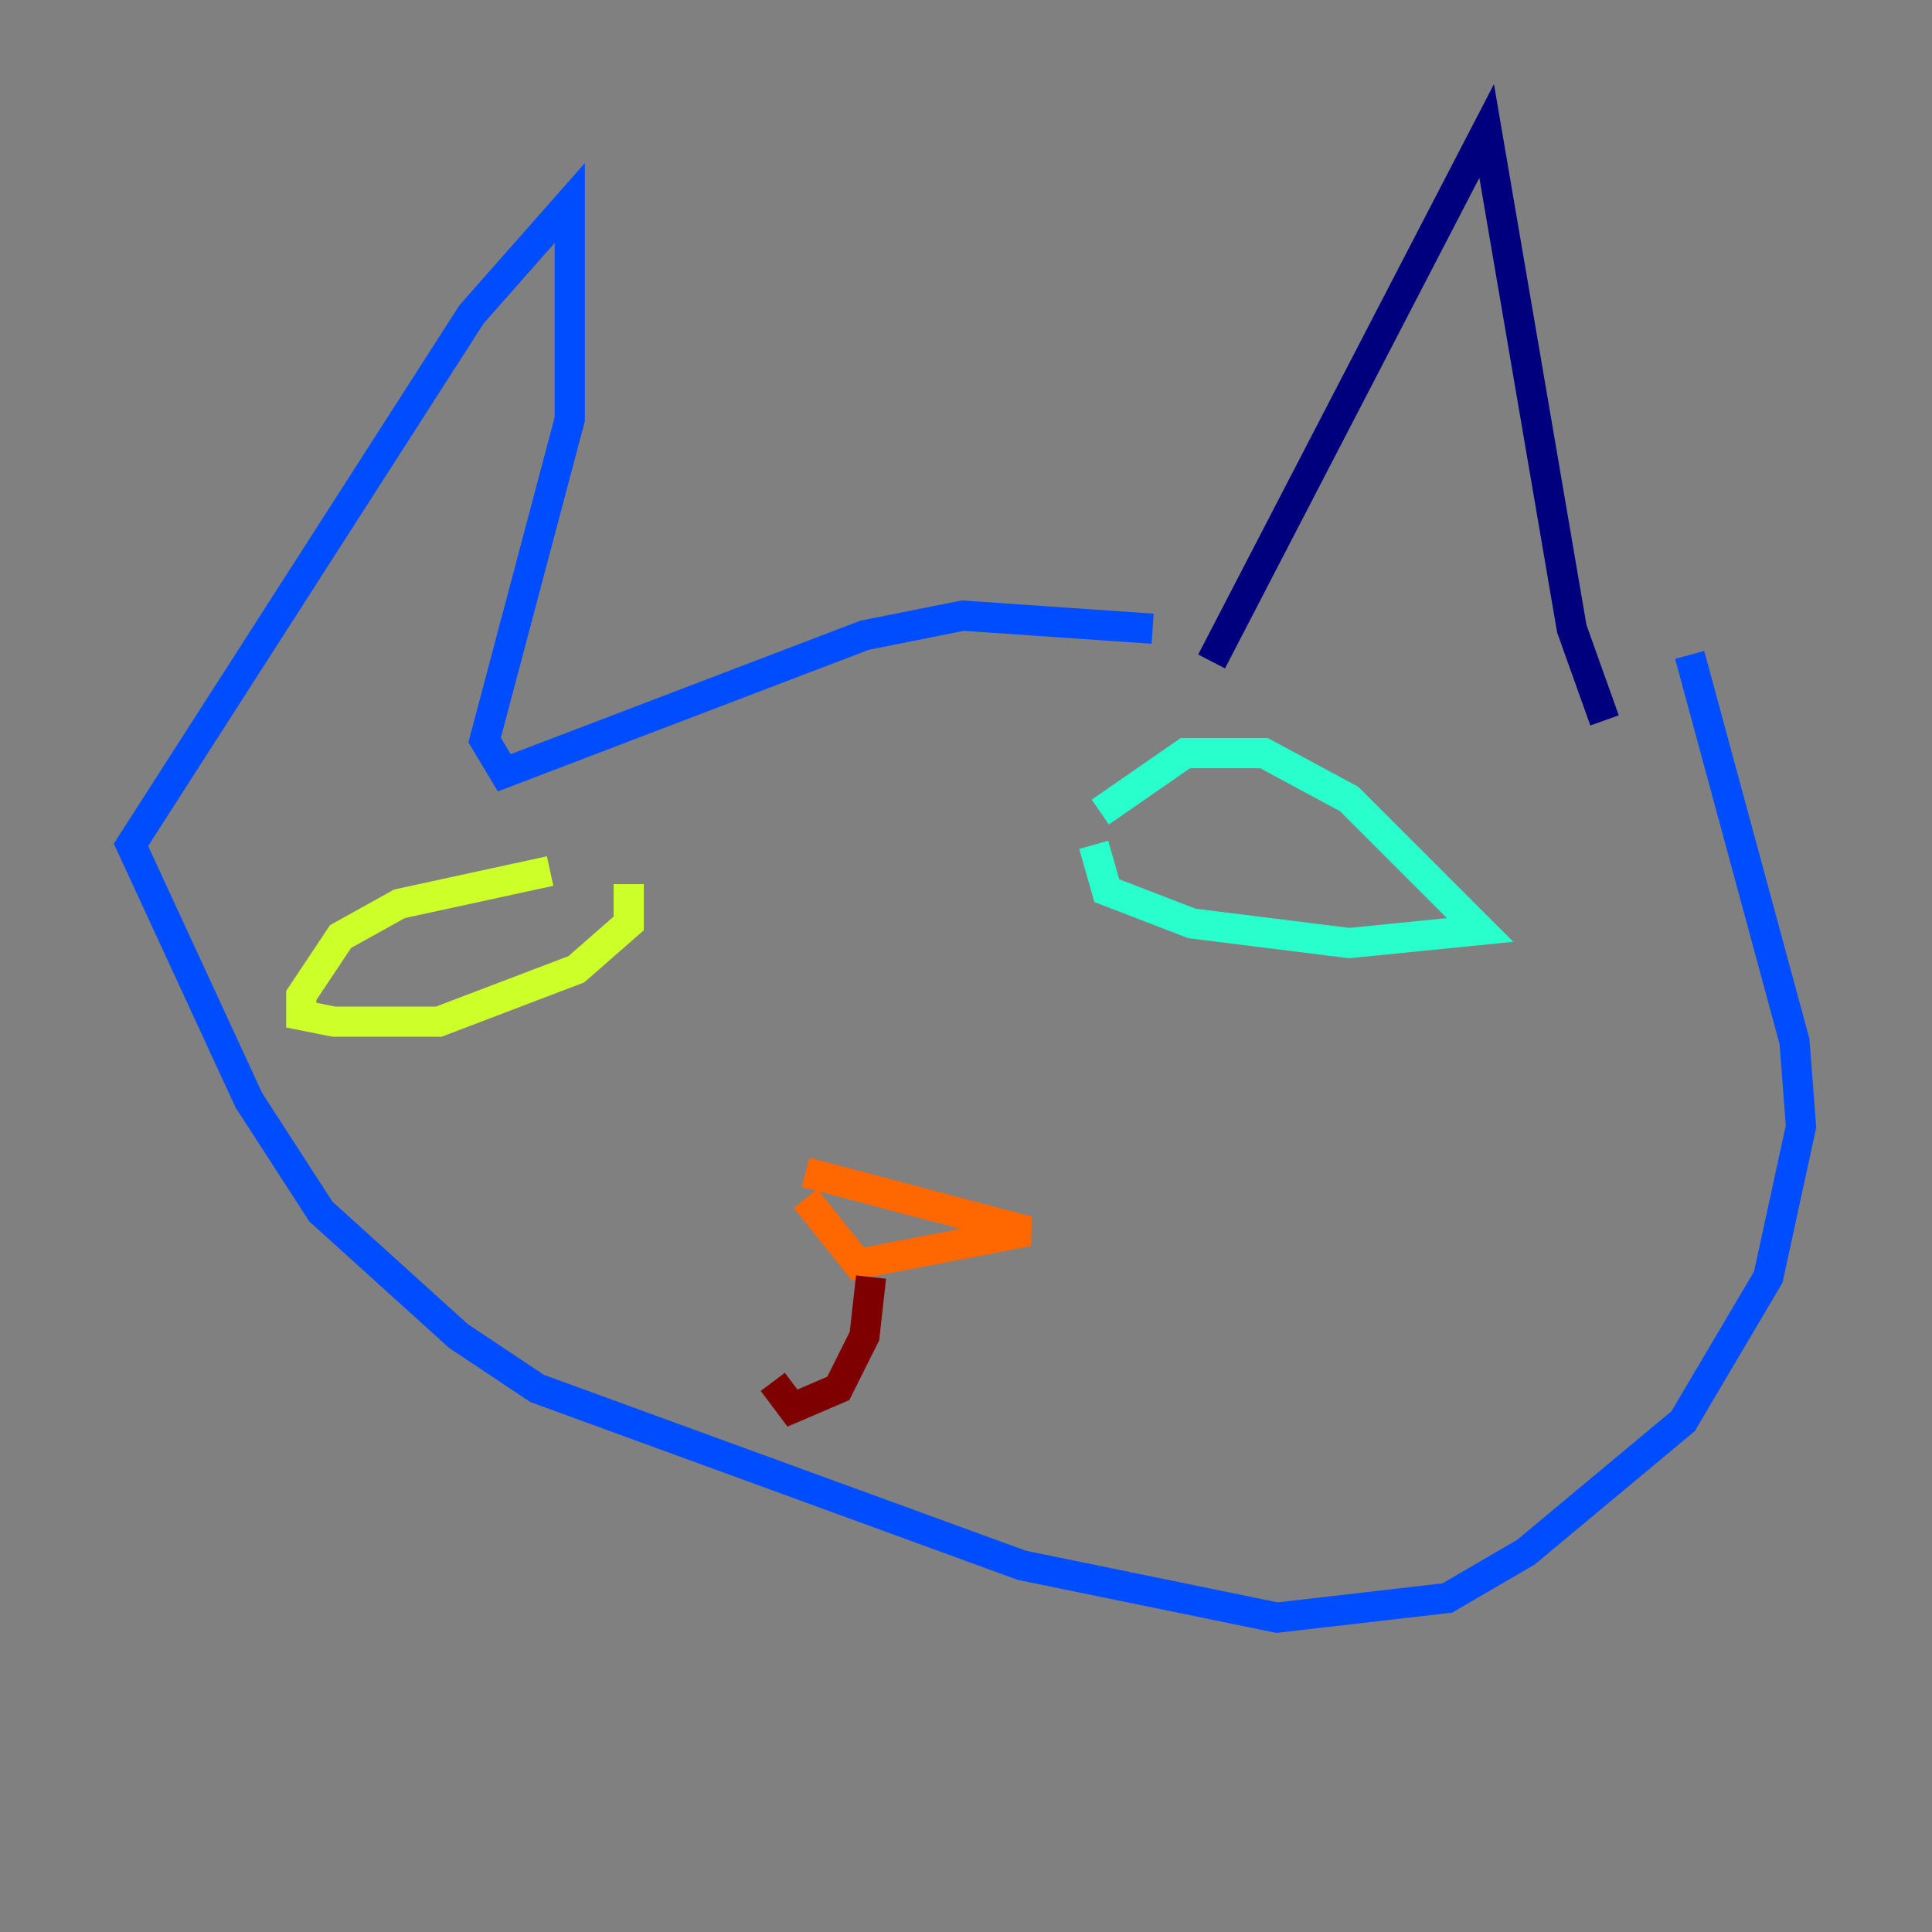 <?xml version="1.0" encoding="utf-8" ?>
<svg baseProfile="tiny" height="128" version="1.2" viewBox="0,0,128,128" width="128" xmlns="http://www.w3.org/2000/svg" xmlns:ev="http://www.w3.org/2001/xml-events" xmlns:xlink="http://www.w3.org/1999/xlink"><rect x="0" y="0" width="128" height="128" fill="#808080" stroke="none"/><defs /><polyline fill="none" points="80.271,43.824 98.495,8.678 104.136,41.654 106.305,47.729" stroke="#00007f" stroke-width="2" /><polyline fill="none" points="76.366,41.654 63.783,40.786 57.275,42.088 33.41,51.2 32.108,49.031 37.749,27.77 37.749,13.451 31.241,20.827 8.678,55.973 16.488,72.895 21.261,80.271 30.373,88.515 35.58,91.986 67.688,103.702 84.61,107.173 95.891,105.871 101.098,102.834 111.512,94.156 117.153,84.61 119.322,74.63 118.888,68.99 111.946,43.39" stroke="#004cff" stroke-width="2" /><polyline fill="none" points="72.895,53.803 78.536,49.898 83.742,49.898 89.383,52.936 98.061,61.614 89.383,62.481 78.969,61.18 73.329,59.01 72.461,55.973" stroke="#29ffcd" stroke-width="2" /><polyline fill="none" points="36.447,57.709 26.468,59.878 22.563,62.047 19.959,65.953 19.959,67.254 22.129,67.688 29.071,67.688 38.183,64.217 41.654,61.18 41.654,58.576" stroke="#cdff29" stroke-width="2" /><polyline fill="none" points="53.37,77.668 68.122,81.573 56.841,83.742 53.37,79.403" stroke="#ff6700" stroke-width="2" /><polyline fill="none" points="57.709,84.61 57.275,88.515 55.539,91.986 52.502,93.288 51.2,91.552" stroke="#7f0000" stroke-width="2" /></svg>